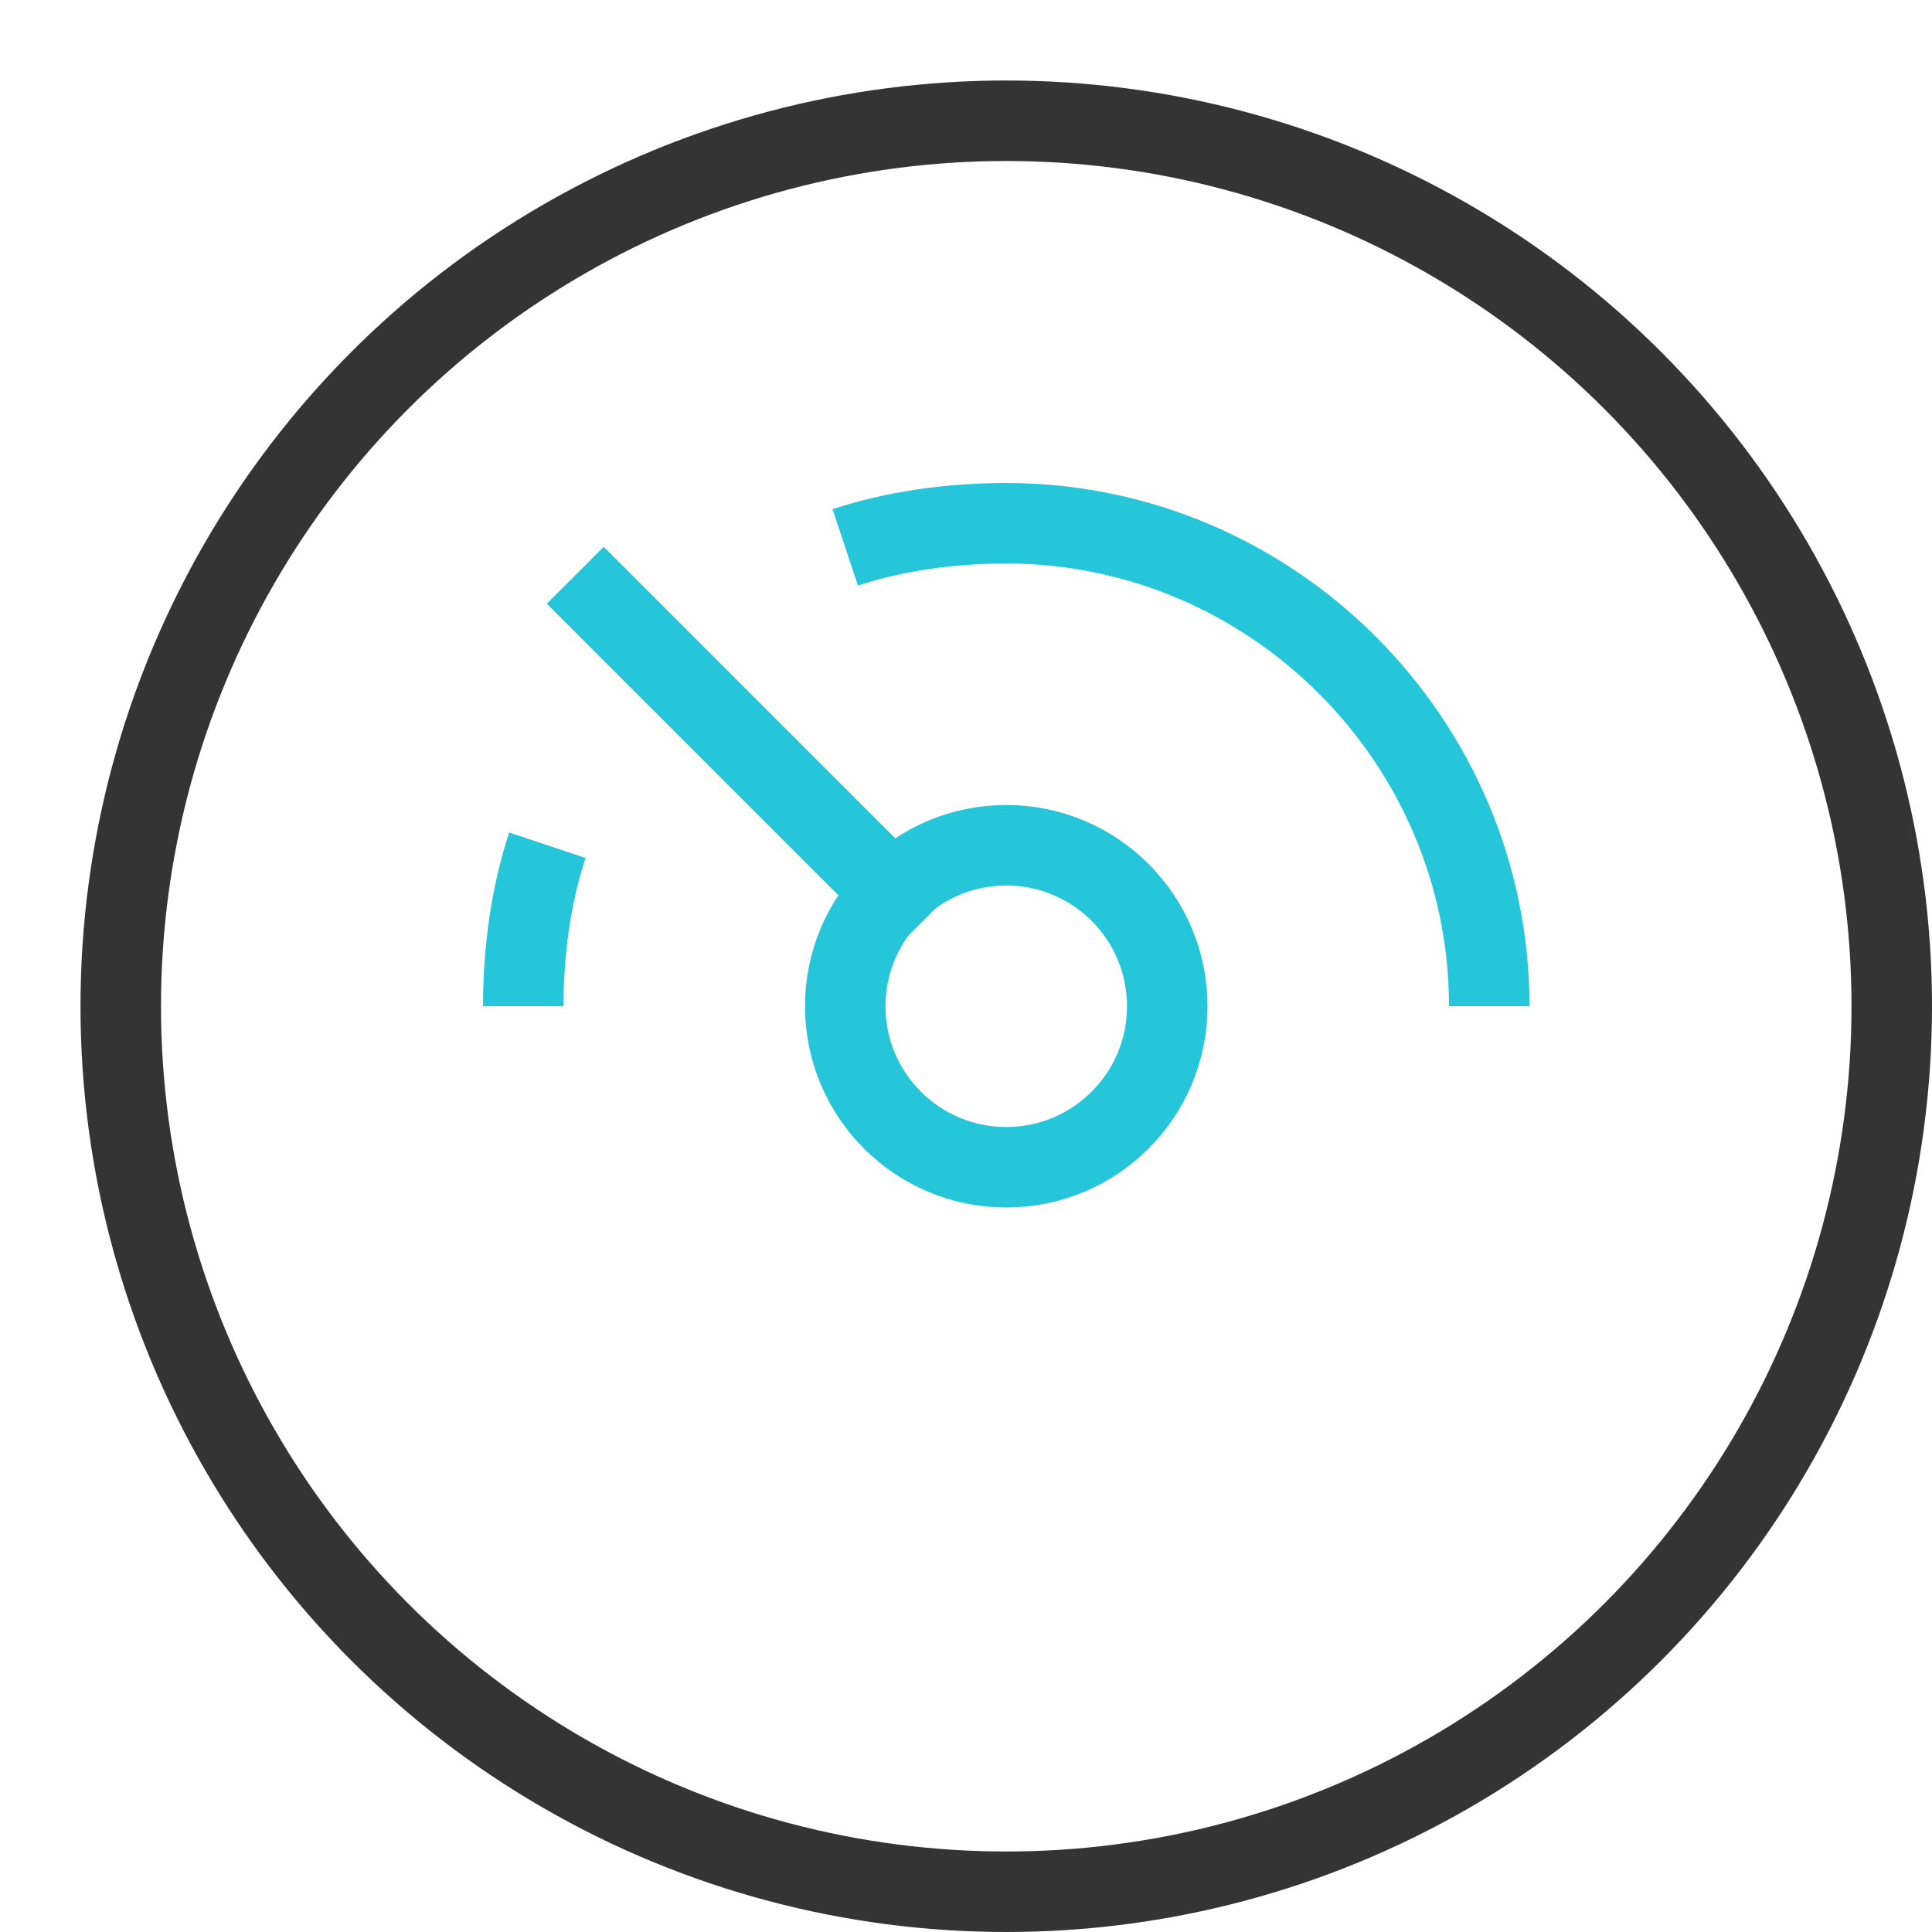 <svg xmlns="http://www.w3.org/2000/svg" xmlns:xlink="http://www.w3.org/1999/xlink" x="0px" y="0px" width="24px" height="24px" viewBox="0 0 24 24"><g transform="translate(0.5, 0.5)">
<path data-cap="butt" data-color="color-2" fill="none" stroke="#26c6da" stroke-width="1" stroke-miterlimit="10" d="M6.3,10C6.1,10.6,6,11.3,6,12" stroke-linejoin="miter" stroke-linecap="butt"/>
<path data-cap="butt" data-color="color-2" fill="none" stroke="#26c6da" stroke-width="1" stroke-miterlimit="10" d="M18,12c0-3.3-2.7-6-6-6 c-0.7,0-1.4,0.1-2,0.3" stroke-linejoin="miter" stroke-linecap="butt"/>
<line data-color="color-2" fill="none" stroke="#26c6da" stroke-width="1" stroke-linecap="square" stroke-miterlimit="10" x1="10.6" y1="10.6" x2="7" y2="7" stroke-linejoin="miter"/>
<circle data-color="color-2" fill="none" stroke="#26c6da" stroke-width="1" stroke-linecap="square" stroke-miterlimit="10" cx="12" cy="12" r="2" stroke-linejoin="miter"/>
<circle fill="none" stroke="#343434" stroke-width="1" stroke-linecap="square" stroke-miterlimit="10" cx="12" cy="12" r="11" stroke-linejoin="miter"/>
</g></svg>
